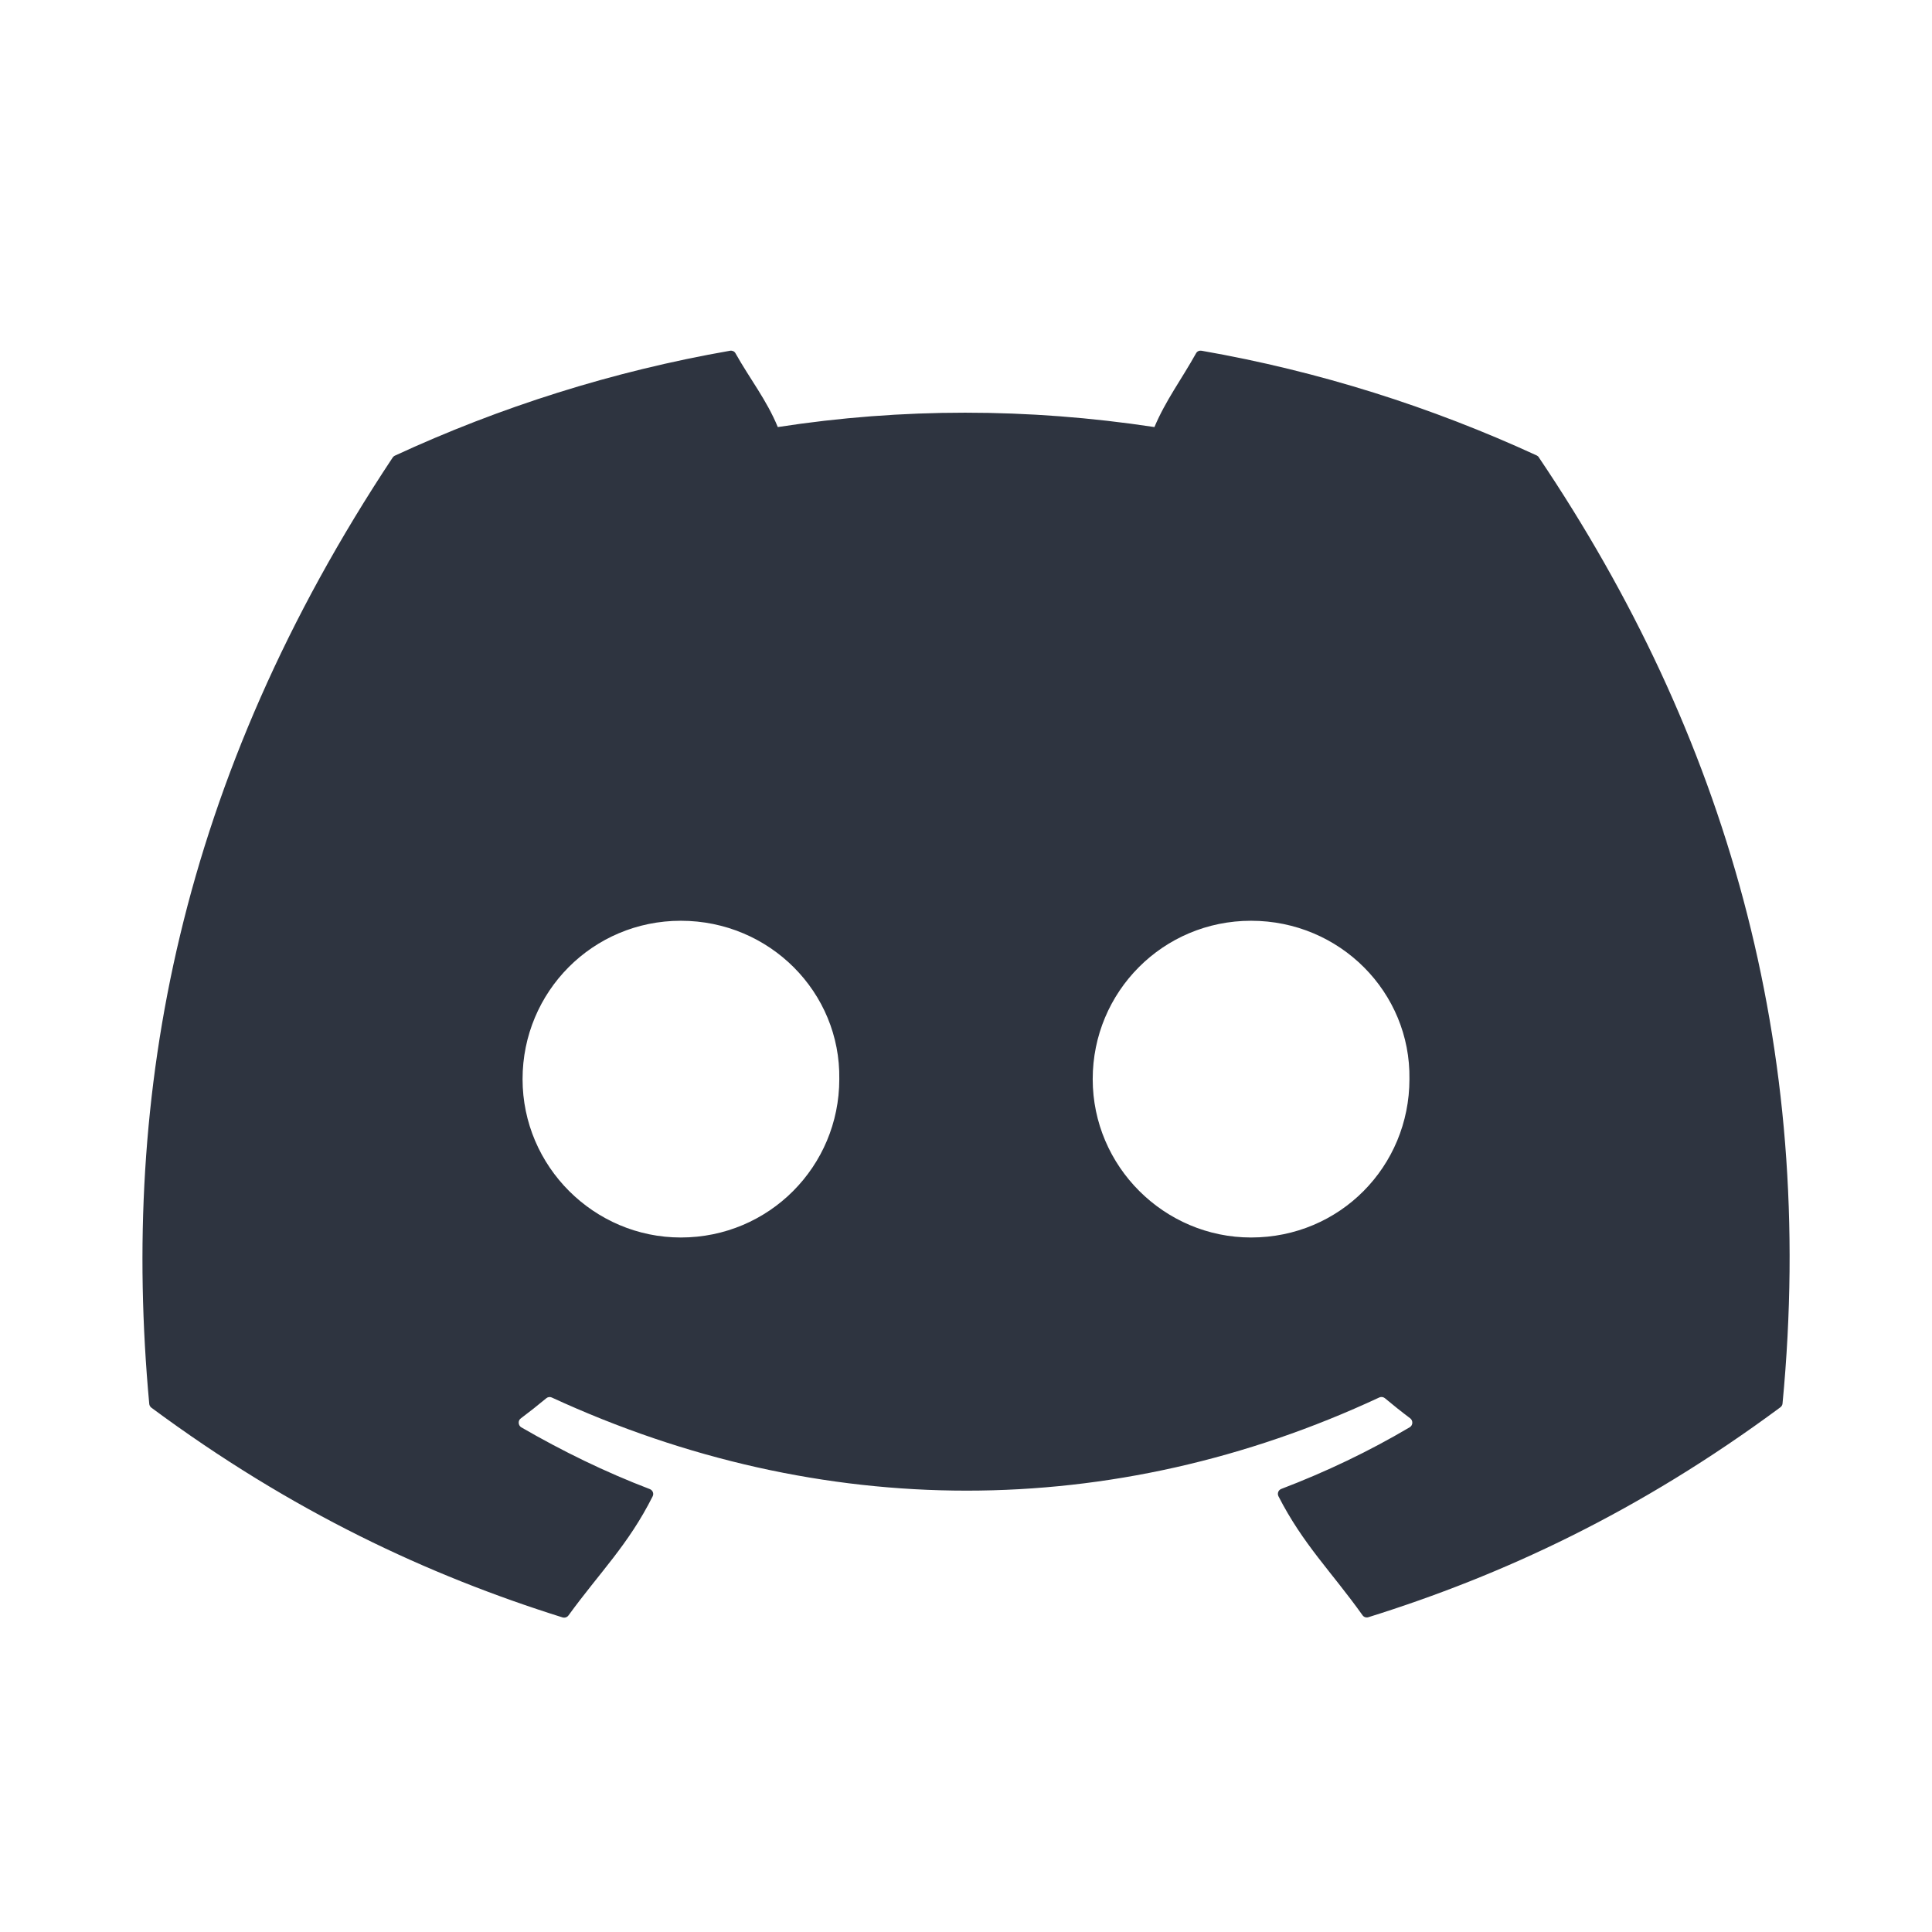 <?xml version='1.0' encoding='UTF-8'?>
<svg xmlns:inkscape="http://www.inkscape.org/namespaces/inkscape" xmlns:sodipodi="http://sodipodi.sourceforge.net/DTD/sodipodi-0.dtd" xmlns="http://www.w3.org/2000/svg" xmlns:svg="http://www.w3.org/2000/svg" xmlns:rdf="http://www.w3.org/1999/02/22-rdf-syntax-ns#" xmlns:cc="http://creativecommons.org/ns#" xmlns:dc="http://purl.org/dc/elements/1.1/" width="64" height="64" version="1.1" viewBox="0 0 16.933 16.933" id="svg7" sodipodi:docname="solstice-discord-discord.svg" inkscape:version="1.4 (e7c3feb100, 2024-10-09)">
  <sodipodi:namedview id="namedview7" pagecolor="#9c4444" bordercolor="#2e3440" borderopacity="0.25" inkscape:showpageshadow="2" inkscape:pageopacity="0.0" inkscape:pagecheckerboard="0" inkscape:deskcolor="#d1d1d1" inkscape:zoom="6.15625" inkscape:cx="18.761421" inkscape:cy="41.746193" inkscape:window-width="1183" inkscape:window-height="941" inkscape:window-x="35" inkscape:window-y="32" inkscape:window-maximized="0" inkscape:current-layer="svg7" showgrid="false"/>
  <defs id="defs2">
    <style id="current-color-scheme" type="text/css">.ColorScheme-Text {color:#2e3440} .ColorScheme-Highlight {color:#3b4252}</style></defs>
  <path d="M 6.399,3.074 C 5.368,3.254 4.381,3.568 3.46,3.994 c -0.008,0.004 -0.014,0.009 -0.019,0.017 -1.871,2.821 -2.384,5.574 -2.133,8.292 9.675e-4,0.014 0.008,0.026 0.018,0.034 1.235,0.915 2.431,1.471 3.605,1.839 0.019,0.005 0.039,-9.69e-4 0.051,-0.017 0.278,-0.382 0.525,-0.62 0.738,-1.044 0.013,-0.025 4.837e-4,-0.054 -0.025,-0.064 -0.393,-0.15 -0.766,-0.333 -1.126,-0.541 -0.028,-0.017 -0.031,-0.059 -0.005,-0.078 0.076,-0.057 0.152,-0.117 0.224,-0.177 0.013,-0.011 0.032,-0.014 0.047,-0.007 2.362,1.089 4.92,1.089 7.254,0 0.016,-0.007 0.033,-0.005 0.047,0.005 0.072,0.06 0.148,0.121 0.224,0.178 0.026,0.02 0.024,0.061 -0.004,0.078 -0.359,0.212 -0.734,0.391 -1.127,0.541 -0.025,0.01 -0.036,0.039 -0.024,0.064 0.217,0.424 0.464,0.66 0.737,1.043 0.011,0.016 0.032,0.023 0.051,0.017 1.179,-0.368 2.375,-0.924 3.61,-1.839 0.011,-0.008 0.019,-0.02 0.02,-0.034 0.301,-3.142 -0.505,-5.871 -2.135,-8.291 -0.004,-0.008 -0.011,-0.014 -0.019,-0.018 C 12.548,3.568 11.562,3.254 10.531,3.074 c -0.019,-0.003 -0.038,0.004 -0.048,0.022 -0.127,0.228 -0.267,0.414 -0.365,0.647 -1.11,-0.168 -2.214,-0.168 -3.301,0 C 6.719,3.505 6.574,3.324 6.446,3.096 6.437,3.079 6.417,3.071 6.399,3.074 Z M 5.967,8.07 c 0.779,0 1.401,0.628 1.389,1.388 0,0.765 -0.616,1.388 -1.389,1.388 -0.761,0 -1.387,-0.623 -1.387,-1.388 0,-0.765 0.614,-1.388 1.387,-1.388 z m 4.998,0 c 0.779,0 1.4,0.628 1.388,1.388 0,0.765 -0.609,1.388 -1.388,1.388 -0.761,0 -1.388,-0.623 -1.388,-1.388 0,-0.765 0.615,-1.388 1.388,-1.388 z" fill-rule="nonzero" id="path2" style="fill:#2e3440;fill-opacity:1;stroke-width:0.488" class="ColorScheme-Text"/>
  </svg>
